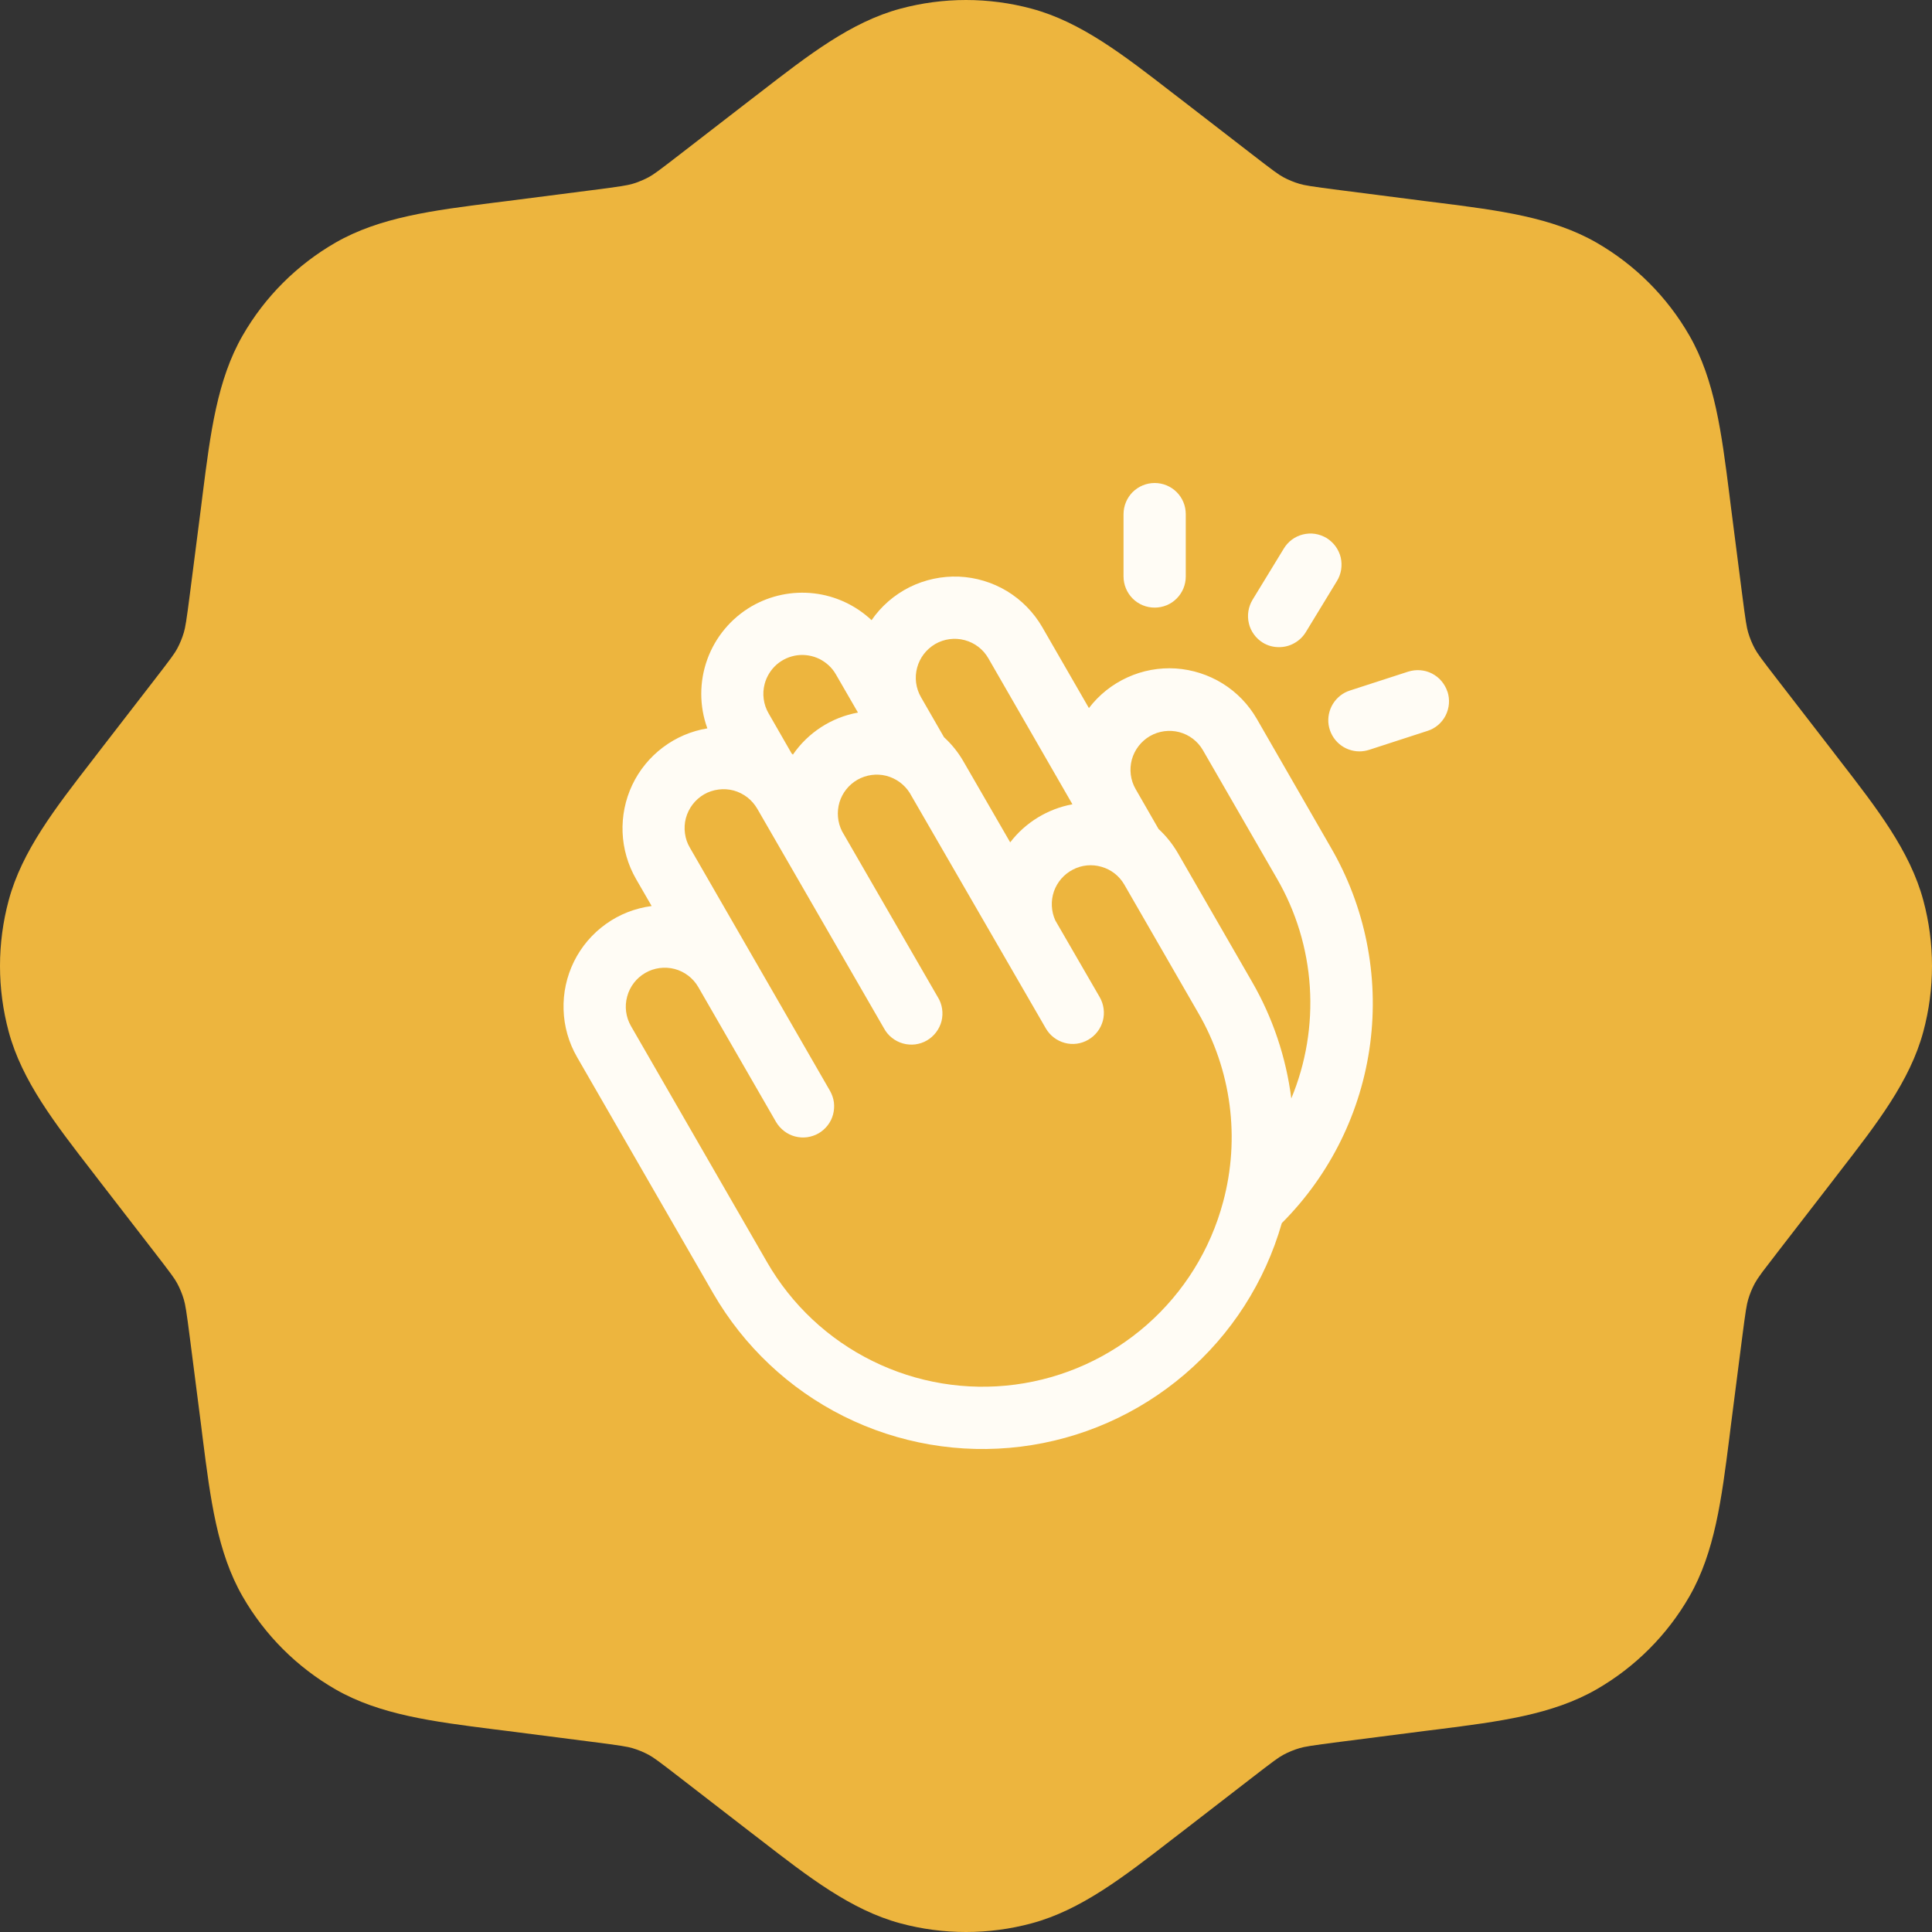 <svg width="24" height="24" viewBox="0 0 24 24" fill="none" xmlns="http://www.w3.org/2000/svg">
<rect x="0" y="0" width="24" height="24" fill="#333333" stroke="none"/>
<path fill-rule="evenodd" clip-rule="evenodd" d="M12.816 0.108C12.282 -0.036 11.718 -0.036 11.184 0.108C10.572 0.273 10.045 0.682 9.443 1.148L9.314 1.247L8.469 1.9C8.176 2.127 8.117 2.169 8.06 2.2C8.016 2.224 7.97 2.244 7.923 2.262C7.901 2.27 7.878 2.278 7.856 2.284C7.794 2.302 7.723 2.315 7.355 2.362L6.296 2.498L6.135 2.518C5.379 2.614 4.717 2.698 4.168 3.014C3.688 3.29 3.29 3.688 3.014 4.168C2.698 4.717 2.614 5.379 2.518 6.135L2.498 6.296L2.362 7.355C2.315 7.723 2.302 7.794 2.284 7.856C2.263 7.927 2.235 7.995 2.2 8.06C2.169 8.117 2.127 8.176 1.9 8.469L1.247 9.314L1.148 9.443C0.682 10.045 0.273 10.572 0.108 11.184C-0.036 11.718 -0.036 12.281 0.108 12.816C0.273 13.428 0.682 13.955 1.148 14.557L1.247 14.686L1.9 15.531C2.127 15.824 2.169 15.883 2.2 15.94C2.235 16.005 2.263 16.073 2.284 16.144C2.302 16.206 2.315 16.277 2.362 16.645L2.498 17.704L2.518 17.866C2.614 18.621 2.698 19.283 3.014 19.832C3.29 20.312 3.688 20.71 4.168 20.986C4.717 21.302 5.379 21.386 6.135 21.482L6.296 21.502L7.355 21.638C7.723 21.685 7.794 21.698 7.856 21.716C7.927 21.737 7.995 21.765 8.06 21.8C8.117 21.831 8.176 21.873 8.469 22.1L9.314 22.753L9.443 22.852C10.045 23.318 10.572 23.727 11.184 23.892C11.718 24.036 12.282 24.036 12.816 23.892C13.428 23.727 13.955 23.318 14.557 22.852L14.686 22.753L15.531 22.1C15.824 21.873 15.883 21.831 15.94 21.8C16.005 21.765 16.073 21.737 16.144 21.716C16.206 21.698 16.277 21.685 16.645 21.638L17.704 21.502L17.866 21.482C18.621 21.386 19.283 21.302 19.832 20.986C20.312 20.71 20.71 20.312 20.986 19.832C21.302 19.283 21.386 18.621 21.482 17.866L21.502 17.704L21.638 16.645C21.685 16.277 21.698 16.206 21.716 16.144C21.737 16.073 21.765 16.005 21.8 15.94C21.818 15.908 21.838 15.876 21.892 15.802C21.936 15.744 22 15.66 22.1 15.531L22.753 14.686L22.852 14.557C23.318 13.955 23.727 13.428 23.892 12.816C24.036 12.281 24.036 11.718 23.892 11.184C23.727 10.572 23.318 10.045 22.852 9.443L22.753 9.314L22.1 8.469C21.873 8.176 21.831 8.117 21.8 8.06C21.765 7.995 21.737 7.927 21.716 7.856C21.698 7.794 21.685 7.723 21.638 7.355L21.502 6.296L21.482 6.135C21.386 5.379 21.302 4.717 20.986 4.168C20.71 3.688 20.312 3.29 19.832 3.014C19.283 2.698 18.621 2.614 17.866 2.518L17.704 2.498L16.645 2.362C16.277 2.315 16.206 2.302 16.144 2.284C16.073 2.263 16.005 2.235 15.94 2.2C15.883 2.169 15.824 2.127 15.531 1.9L14.686 1.247L14.557 1.148C13.955 0.682 13.428 0.273 12.816 0.108Z" fill="#EDB53E"/>
<path d="M13.957 7.161V6.387C13.957 6.284 13.998 6.186 14.07 6.113C14.143 6.041 14.241 6 14.344 6C14.446 6 14.545 6.041 14.617 6.113C14.69 6.186 14.73 6.284 14.73 6.387V7.161C14.73 7.264 14.69 7.362 14.617 7.435C14.545 7.508 14.446 7.548 14.344 7.548C14.241 7.548 14.143 7.508 14.07 7.435C13.998 7.362 13.957 7.264 13.957 7.161ZM15.688 7.984C15.749 8.021 15.819 8.04 15.89 8.039C15.956 8.039 16.022 8.022 16.079 7.989C16.137 7.957 16.186 7.91 16.221 7.853L16.607 7.219C16.634 7.176 16.652 7.127 16.66 7.077C16.668 7.026 16.666 6.975 16.655 6.925C16.643 6.875 16.621 6.829 16.591 6.787C16.561 6.746 16.523 6.711 16.48 6.684C16.436 6.658 16.388 6.64 16.337 6.632C16.287 6.624 16.236 6.627 16.186 6.639C16.137 6.651 16.09 6.673 16.049 6.703C16.008 6.734 15.973 6.772 15.947 6.816L15.56 7.45C15.534 7.493 15.516 7.542 15.508 7.592C15.5 7.642 15.502 7.694 15.514 7.744C15.525 7.793 15.547 7.84 15.577 7.881C15.607 7.923 15.645 7.957 15.688 7.984ZM17.981 8.593C17.965 8.545 17.94 8.5 17.907 8.461C17.875 8.422 17.834 8.391 17.789 8.367C17.744 8.344 17.695 8.33 17.644 8.326C17.593 8.322 17.543 8.328 17.494 8.343L16.769 8.578C16.681 8.606 16.607 8.665 16.558 8.744C16.51 8.822 16.491 8.916 16.505 9.007C16.52 9.098 16.566 9.181 16.636 9.241C16.706 9.301 16.796 9.334 16.888 9.334C16.928 9.334 16.968 9.327 17.007 9.315L17.731 9.08C17.78 9.065 17.825 9.04 17.864 9.007C17.903 8.974 17.935 8.933 17.958 8.888C17.981 8.842 17.995 8.793 17.999 8.742C18.003 8.691 17.997 8.64 17.981 8.591V8.593ZM16.531 10.526C16.959 11.262 17.131 12.119 17.021 12.964C16.911 13.808 16.525 14.592 15.923 15.194C15.714 15.925 15.295 16.578 14.718 17.071C14.141 17.565 13.432 17.878 12.679 17.971C11.926 18.064 11.162 17.933 10.482 17.594C9.803 17.255 9.239 16.723 8.859 16.065L7.168 13.131C7.065 12.952 7.007 12.75 7.001 12.543C6.994 12.336 7.039 12.13 7.13 11.945C7.222 11.759 7.358 11.599 7.526 11.479C7.694 11.358 7.89 11.282 8.095 11.255L7.901 10.919C7.8 10.743 7.742 10.544 7.734 10.341C7.726 10.138 7.767 9.935 7.854 9.751C7.941 9.567 8.072 9.407 8.234 9.285C8.397 9.162 8.586 9.081 8.787 9.048C8.686 8.771 8.686 8.467 8.787 8.189C8.888 7.912 9.083 7.679 9.338 7.531C9.572 7.396 9.843 7.34 10.111 7.371C10.379 7.402 10.63 7.519 10.827 7.704C10.947 7.529 11.11 7.389 11.299 7.294C11.489 7.2 11.699 7.155 11.911 7.163C12.122 7.172 12.328 7.234 12.509 7.343C12.69 7.453 12.841 7.607 12.947 7.79L13.527 8.796C13.652 8.632 13.816 8.501 14.005 8.415C14.193 8.329 14.399 8.291 14.606 8.304C14.812 8.318 15.012 8.382 15.188 8.491C15.364 8.6 15.51 8.752 15.613 8.931L16.531 10.526ZM11.441 8.661L11.727 9.158C11.823 9.246 11.905 9.348 11.969 9.46L12.549 10.464C12.739 10.216 13.015 10.048 13.322 9.991L12.278 8.178C12.214 8.066 12.108 7.985 11.984 7.952C11.861 7.919 11.729 7.936 11.618 8C11.507 8.065 11.426 8.17 11.393 8.294C11.359 8.418 11.377 8.55 11.441 8.661ZM9.548 8.862L9.834 9.36L9.85 9.374C9.943 9.238 10.063 9.122 10.202 9.032C10.34 8.943 10.495 8.881 10.658 8.852L10.384 8.378C10.337 8.295 10.265 8.229 10.18 8.186C10.094 8.144 9.998 8.128 9.903 8.14C9.808 8.153 9.719 8.193 9.647 8.256C9.576 8.319 9.524 8.402 9.499 8.495C9.483 8.556 9.478 8.62 9.487 8.683C9.495 8.746 9.516 8.807 9.548 8.862ZM15.194 14.931C15.3 14.538 15.327 14.128 15.274 13.725C15.221 13.322 15.089 12.933 14.884 12.581L13.966 10.988C13.904 10.881 13.803 10.802 13.684 10.768C13.565 10.733 13.437 10.745 13.327 10.803C13.217 10.86 13.133 10.957 13.092 11.074C13.052 11.191 13.058 11.32 13.109 11.433L13.661 12.387C13.712 12.476 13.726 12.582 13.7 12.681C13.673 12.78 13.608 12.865 13.519 12.916C13.43 12.968 13.325 12.982 13.226 12.955C13.127 12.928 13.042 12.863 12.991 12.774L11.3 9.848C11.233 9.743 11.129 9.668 11.008 9.637C10.888 9.607 10.761 9.625 10.652 9.686C10.544 9.748 10.464 9.848 10.428 9.967C10.393 10.087 10.404 10.215 10.46 10.326L11.65 12.387C11.678 12.431 11.695 12.48 11.703 12.531C11.711 12.583 11.708 12.635 11.696 12.685C11.683 12.735 11.66 12.782 11.629 12.823C11.598 12.864 11.559 12.899 11.514 12.925C11.47 12.951 11.42 12.967 11.369 12.974C11.318 12.98 11.266 12.976 11.216 12.962C11.166 12.948 11.12 12.924 11.08 12.892C11.039 12.86 11.006 12.82 10.981 12.774L9.408 10.048C9.376 9.993 9.334 9.944 9.284 9.905C9.233 9.866 9.176 9.837 9.114 9.82C9.053 9.804 8.988 9.799 8.925 9.808C8.862 9.816 8.801 9.836 8.746 9.868C8.691 9.9 8.642 9.943 8.604 9.993C8.565 10.044 8.537 10.102 8.52 10.164C8.504 10.225 8.5 10.29 8.509 10.353C8.517 10.416 8.538 10.477 8.571 10.532L10.31 13.55C10.335 13.594 10.352 13.642 10.359 13.693C10.365 13.743 10.362 13.794 10.349 13.843C10.336 13.893 10.313 13.939 10.282 13.979C10.251 14.019 10.213 14.053 10.168 14.079C10.125 14.104 10.076 14.12 10.026 14.127C9.975 14.134 9.924 14.13 9.875 14.117C9.826 14.104 9.78 14.081 9.74 14.05C9.7 14.019 9.666 13.981 9.64 13.937L8.674 12.261C8.61 12.15 8.504 12.07 8.381 12.037C8.257 12.005 8.126 12.022 8.016 12.086C7.905 12.15 7.824 12.255 7.791 12.379C7.757 12.502 7.774 12.633 7.837 12.744L9.528 15.678C9.834 16.209 10.29 16.637 10.839 16.907C11.387 17.178 12.004 17.28 12.61 17.2C13.217 17.12 13.786 16.862 14.246 16.458C14.706 16.054 15.036 15.523 15.194 14.931ZM15.861 10.911L14.943 9.319C14.879 9.208 14.774 9.128 14.65 9.095C14.527 9.063 14.396 9.08 14.285 9.144C14.175 9.208 14.094 9.313 14.06 9.436C14.027 9.56 14.043 9.691 14.107 9.802L14.392 10.298C14.488 10.386 14.569 10.489 14.634 10.601L15.552 12.194C15.81 12.64 15.976 13.134 16.041 13.645C16.223 13.207 16.302 12.731 16.271 12.257C16.24 11.783 16.1 11.322 15.861 10.911Z" fill="#FFFCF5"/>
</svg>
